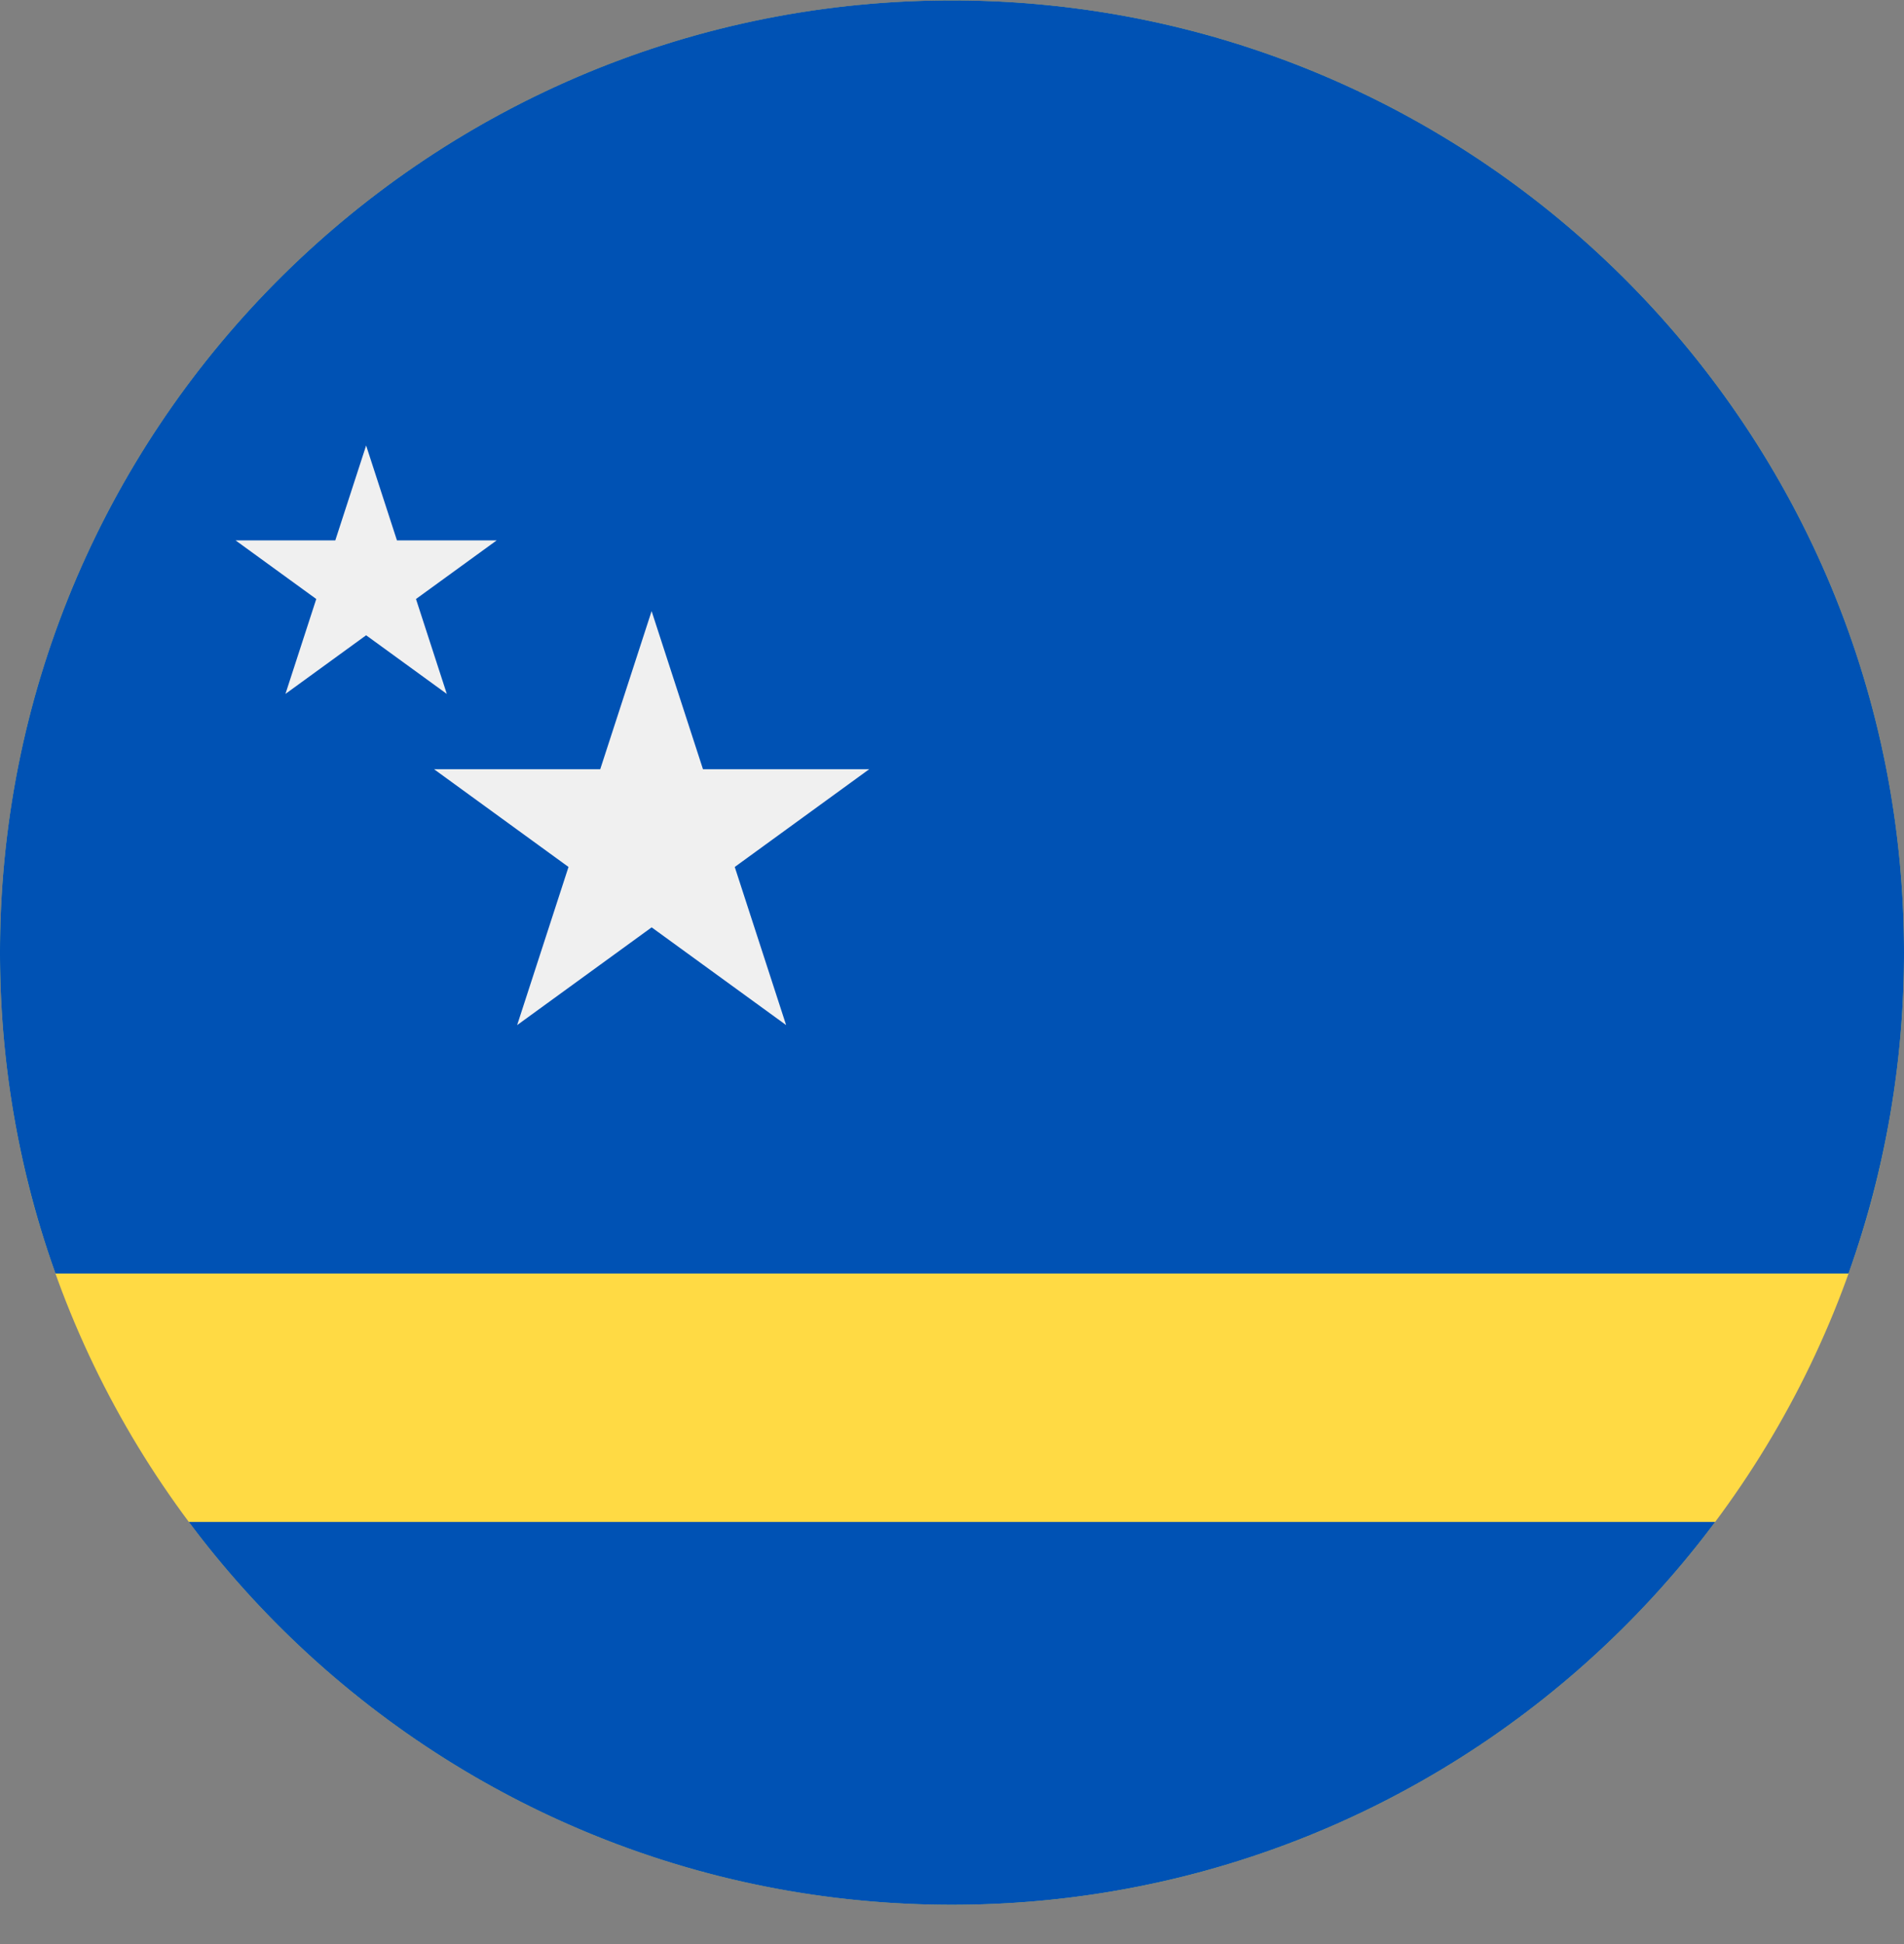<svg xmlns="http://www.w3.org/2000/svg" width="48" height="49" fill="none"><rect width="100%" height="100%" fill="#808080" stroke="none"/><g clip-path="url(#a)"><path fill="#FFDA44" d="M24 48.01c13.255 0 24-10.744 24-24 0-13.254-10.745-24-24-24s-24 10.746-24 24c0 13.256 10.745 24 24 24"/><path fill="#0052B4" d="M24 48.01c7.875 0 14.864-3.792 19.24-9.65H4.76c4.376 5.858 11.365 9.65 19.24 9.65M48 24.01c0-13.254-10.745-24-24-24s-24 10.746-24 24c0 2.839.494 5.561 1.398 8.089h45.204A24 24 0 0 0 48 24.01"/><path fill="#F0F0F0" d="m16.427 15.403 1.295 3.985h4.191l-3.39 2.464 1.295 3.985-3.39-2.463-3.391 2.464 1.295-3.986-3.39-2.464h4.19zM9.23 11.229l.777 2.391h2.515l-2.035 1.478.777 2.392-2.034-1.478-2.034 1.478.777-2.392-2.035-1.478h2.515z"/></g><defs><clipPath id="a"><path fill="#fff" d="M0 .01h48v48H0z"/></clipPath></defs></svg>
